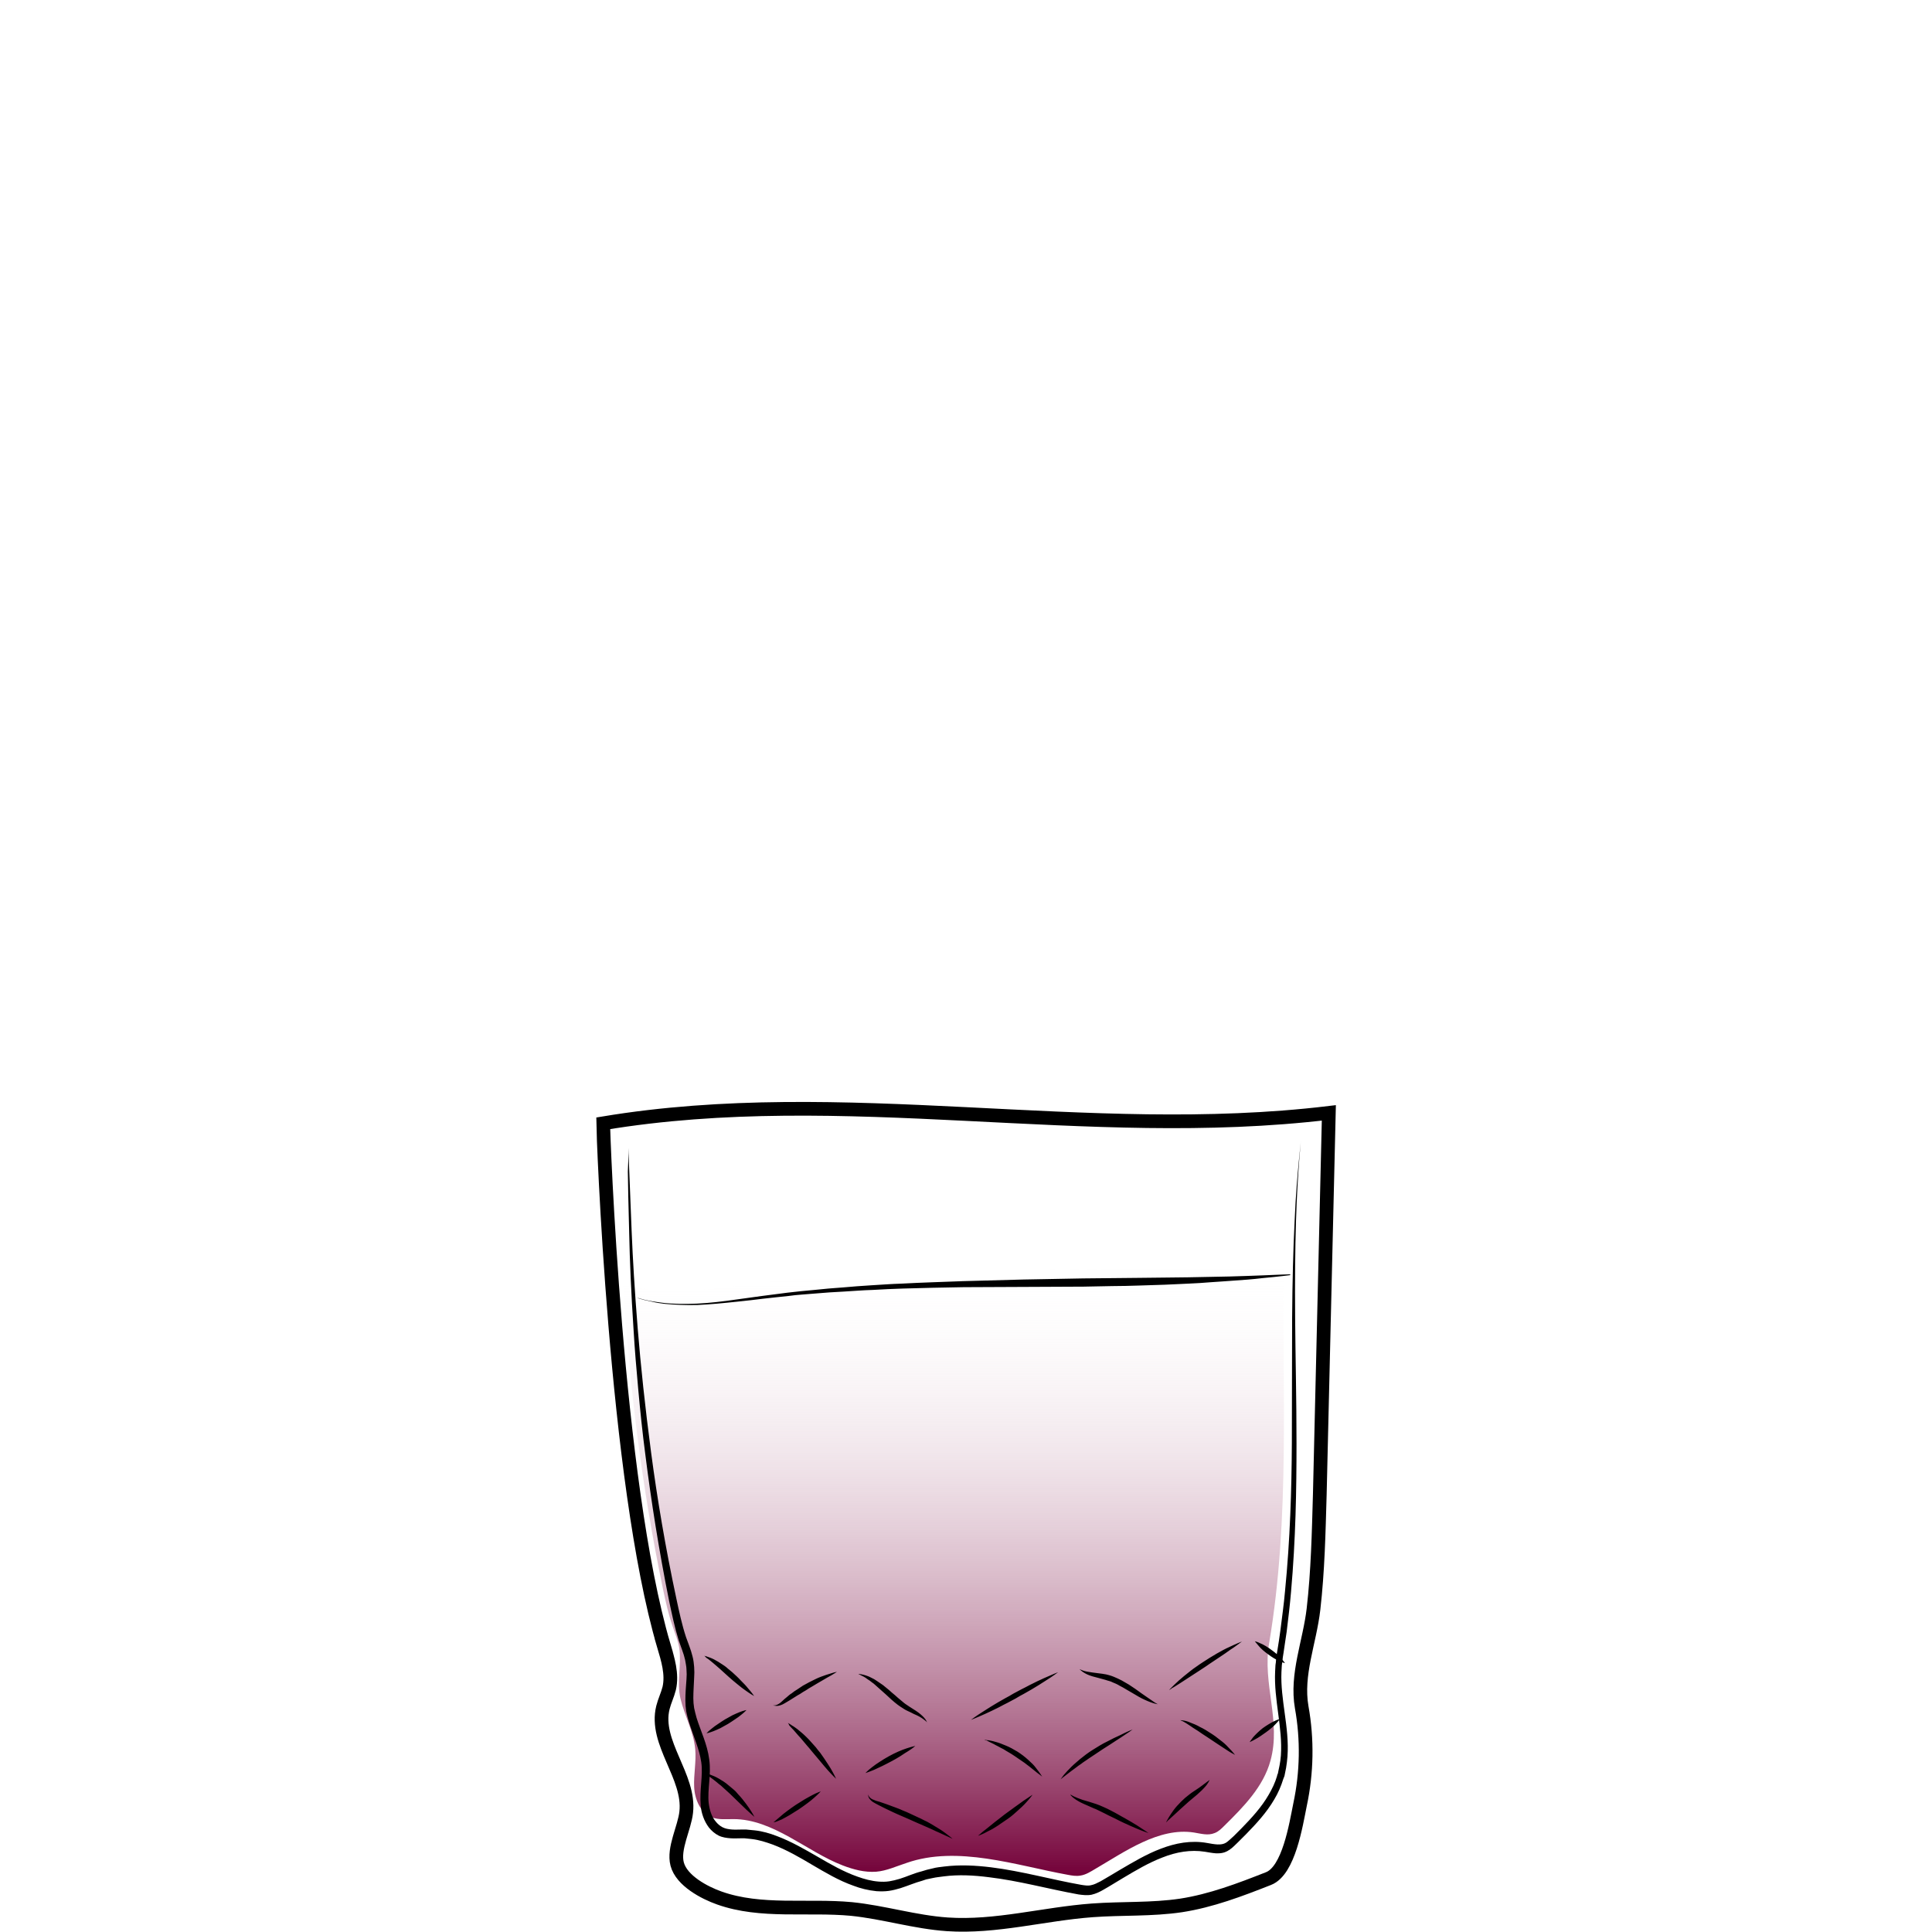 <svg id="Layer_1" xmlns="http://www.w3.org/2000/svg" viewBox="0 0 705 705"><style>.st0,.st1{fill:none}.st1{stroke:#000;stroke-width:5;stroke-miterlimit:10}.st2{opacity:.9;fill:url(#SVGID_1_);enable-background:new}.st3{fill:url(#SVGID_2_)}</style><path class="st0" d="M122.5 0h460v705h-460V0z"/><path class="st1" d="M6711.1-565.6c.3 38.5.2 82.4-5.7 120.5-2.3 14.7-3.7 31.7-10.6 44.9-9.4 17.9-18.6 35.9-34 49.5-5.5 4.9-11.5 9.2-17.9 12.8-4.2 2.3-15.3 5.1-15.9 10.8-.4 3.6 3.8 5.7 6.9 7.6 6.9 4.3 10.9 12.3 11.6 20.4 1.5 15.4-5.6 30.7-18.9 38.8-.8.5-1.6 1-1.9 1.8-.7 2.1 2.1 3.4 4.2 3.8 12.1 2.1 24 5 35.7 8.7 7.7 2.4 24.3 10.6 12 18.5-7.7 4.9-17 6.2-26 7.3-24.7 3.1-49.7 6.2-74.5 3.9-5.6-.5-11.2-1.4-16.8-2.2l-22.5-3.3c-5.3-.8-11.8-2.7-12.7-7.9-1.7-10.2 16.6-15.1 23.6-17.2 4.9-1.5 36.5-4.6 35.6-9.3-.5-2.4-2.8-3.9-4.8-5.4-8.9-6.4-15-16.4-16.6-27.2-1.6-10.8 1.3-22.2 7.9-30.9 2.2-2.9 4.9-6 4.4-9.6-.2-1.5-1-2.9-2-4.1-5.1-6.7-15.9-9.5-22.8-14.7-7.9-6-15.2-12.8-21.6-20.4-12.5-14.5-22.1-31.5-27.6-49.9-5.2-17.2-6.9-35.3-8.2-53.2-2.3-31-3.6-62-3.8-93.1 20.2-2.4 42-1.8 62.4-1.4 52.8 1.1 160.5-1.6 160.5.5z"/><path d="M6584.5-250.7v1.9c0 .6.1 1.3.6 1.9.4.6 1.2.8 2.2.8 2.1-.1 4.5-.2 7.1-.2 1.3 0 2.7-.1 4-.1 1.4-.1 2.8-.1 4.1-.2 1.4-.1 2.8-.1 4.1-.2 1.4-.1 2.7-.1 4-.2 2.6-.1 5-.2 7.1-.3 2-.1 3.7-.6 4.6-1.3.4-.4.7-.8.8-1.1.1-.3.2-.5.2-.5v.5c-.1.3-.2.8-.6 1.3s-1.1 1-1.9 1.4-1.8.7-2.8.8c-2.1.4-4.5.7-7.1.9-1.3.1-2.7.3-4 .4-1.4.1-2.8.2-4.2.2-1.4 0-2.8.1-4.2.1h-4.1c-2.6-.1-5.1-.2-7.2-.4-.5-.1-1.1-.1-1.6-.4-.5-.3-.9-.7-1.1-1.1-.4-.9-.4-1.7-.3-2.3s.2-1.1.3-1.4c-.1-.3 0-.5 0-.5zm-.4-84.6s.6.2 1.6.5c.5.2 1.2.3 1.9.5s1.6.4 2.4.5c.9.2 1.9.3 2.9.5 1 .1 2.1.2 3.3.3 1.1.1 2.3.1 3.5.2h3.6c1.2 0 2.5 0 3.7-.1 1.2 0 2.4-.1 3.6-.1 2.3-.1 4.5-.1 6.3-.3 1.8-.2 3.2-.6 4.1-1.2.4-.3.8-.6 1-.8l.3-.3s-.1.1-.2.4c-.2.3-.4.6-.8 1-.8.8-2.3 1.6-4.2 2-.9.2-2 .4-3 .5-1.1.1-2.2.3-3.3.4l-3.6.3c-1.2.1-2.5.1-3.7.2-1.3 0-2.5 0-3.7-.1-.6 0-1.2-.1-1.8-.1-.6-.1-1.2-.1-1.8-.2-1.2-.1-2.3-.4-3.4-.6-.5-.1-1-.3-1.5-.4-.5-.2-1-.3-1.4-.4-1.8-.6-3.2-1.3-4.2-1.8-1-.6-1.6-.9-1.6-.9zM6534-233.2l.3.3c.2.2.5.4 1 .6.9.5 2.3 1 4.2 1.4 1.9.4 4.2.7 6.8 1.1 2.6.4 5.6.7 8.9 1.1 3.3.3 6.8.7 10.6 1 3.7.3 7.7.5 11.8.7 8.2.3 17 .5 25.7.6 4.4.1 8.8.1 13.1.2 4.3 0 8.5.1 12.6 0s8-.4 11.7-.8c3.7-.5 7.2-1.1 10.4-1.7 6.4-1.4 11.6-3 15.2-4.3 1.8-.7 3.2-1.2 4.2-1.6l1.5-.6s-.5.2-1.4.7c-.9.4-2.3 1.1-4.1 1.8-3.5 1.5-8.7 3.5-15.1 5.1s-14.1 2.9-22.3 3.2c-4.1.2-8.4.2-12.7.2-4.3 0-8.7-.1-13.1-.1-4.4-.1-8.8-.2-13.1-.3-4.3-.1-8.6-.4-12.7-.6-4.1-.3-8.1-.6-11.8-1-3.8-.4-7.3-.8-10.6-1.3-1.6-.3-3.2-.5-4.7-.7-1.5-.3-2.9-.5-4.2-.8-2.6-.5-4.9-1-6.8-1.5s-3.3-1.1-4.1-1.7c-.4-.3-.7-.5-.9-.7-.3-.2-.4-.3-.4-.3z"/><linearGradient id="SVGID_1_" gradientUnits="userSpaceOnUse" x1="6501.3" y1="-950.789" x2="6707.2" y2="-950.789" gradientTransform="translate(0 507)"><stop offset=".018" stop-color="#801fe3"/><stop offset="1" stop-color="#b7a7ff"/></linearGradient><path class="st2" d="M6501.3-537.4c1.4 24.4 2.7 48.8 4.1 73.2.4 7.9.9 15.9 2.2 23.7 1.8 11.1 5.4 21.8 8.9 32.5 3 9.1 6 18.2 11.1 26.3 17.8 28.1 51.5 32.7 81.9 31.3 10.6-.5 21.3-1.5 31.5-4.7 66.9-21.3 65.2-117 66.1-172.7 0-2.6.1-5.1.1-7.7-68.7 2.2-137.5 4-205.9-1.9z"/><path d="M6496.2-557.1s.6 8.1 1.5 22.2c.5 7.1 1 15.6 1.7 25.5.6 9.8 1.4 20.9 2.1 33.1.4 6.1.7 12.4 1.3 18.9.5 6.5 1.4 13.2 3 19.9 1.6 6.7 3.7 13.5 6 20.4 2.4 6.9 4.5 14 7.5 20.9.8 1.7 1.5 3.4 2.4 5.1.9 1.6 1.8 3.3 2.8 4.8 1.1 1.6 2.2 3.1 3.4 4.7 1.2 1.4 2.5 2.8 3.7 4.3 5.3 5.5 11.7 10 18.8 13.2 7.1 3.3 14.8 5.4 22.6 6.6 7.9 1.3 15.9 1.7 23.9 1.7 8-.1 16.1-.4 24-1.5 3.9-.5 7.9-1.2 11.7-2.2 1-.3 1.9-.5 2.8-.8l.7-.2h.1l.2-.1.4-.1 1.4-.5 2.8-1c.5-.2.9-.3 1.4-.5l1.3-.6c7.1-3.1 13.7-7.4 19.4-12.5 5.7-5.1 10.5-11.1 14.4-17.5 4-6.3 7.1-13.1 9.7-19.8 2.6-6.8 4.6-13.6 6.3-20.3 3.2-13.5 5-26.5 6.2-38.5 1.1-12.1 1.7-23.2 2-33 .3-9.9.5-18.4.7-25.5.2-14.2.4-22.2.4-22.2s0 2 .1 5.8c0 3.8.1 9.4.2 16.4 0 7.1 0 15.7-.2 25.5-.1 9.9-.5 21-1.5 33.1s-2.6 25.2-5.7 38.9c-1.6 6.8-3.6 13.7-6.1 20.6s-5.7 13.8-9.8 20.3c-4 6.5-9 12.7-14.8 18.1-5.9 5.4-12.7 9.8-20.2 13.1l-1.4.6c-.5.2-.9.4-1.4.5l-2.8 1-1.4.5-.4.1-.2.1-.2.1-.7.2c-1 .3-2 .6-2.9.8-3.9 1-8 1.8-12 2.4-8.1 1.1-16.2 1.5-24.4 1.6-8.2 0-16.3-.5-24.4-1.8-8-1.3-16-3.5-23.3-7-7.4-3.4-14.1-8.1-19.6-13.9-1.3-1.5-2.6-3.1-3.9-4.6-1.1-1.6-2.2-3.2-3.3-4.7-2.2-3.4-3.9-6.8-5.4-10.4-3-7.1-5.2-14.2-7.5-21.2-2.2-7-4.3-13.9-5.8-20.7-1.6-6.9-2.4-13.6-2.8-20.2-.5-6.6-.7-12.9-1-18.9-.6-12.1-1.1-23.2-1.6-33.1-.5-9.9-.8-18.4-1.2-25.5-.7-14.2-1-22.2-1-22.2z"/><path d="M6496.6-541.7s.8 0 2.4.1 3.8.2 6.7.3c2.9.2 6.4.3 10.5.5 4 .2 8.6.3 13.6.5s10.4.3 16.1.5 11.7.2 17.9.4c6.2.1 12.6.1 19.2.2 6.5.1 13.2 0 19.8.1 6.6 0 13.3 0 19.8-.1s13-.1 19.2-.2c12.5-.1 24.1-.2 34-.3 10-.1 18.3-.1 24.1-.1h9.1s-.8.1-2.4.2c-1.6.1-3.8.2-6.7.4-5.8.3-14.1.8-24.1 1.3s-21.6.9-34 1.3c-6.2.1-12.7.4-19.2.4-6.5.1-13.2.1-19.8.2-6.6 0-13.3 0-19.8-.2-6.5-.1-13-.3-19.2-.4-6.2-.2-12.3-.4-18-.8-2.9-.2-5.6-.3-8.3-.5-2.7-.2-5.3-.4-7.8-.5-2.5-.2-4.9-.3-7.1-.5-2.3-.2-4.4-.4-6.4-.6-4-.4-7.6-.7-10.4-1-2.9-.3-5.2-.6-6.7-.7-1.7-.4-2.5-.5-2.5-.5z"/><linearGradient id="SVGID_2_" gradientUnits="userSpaceOnUse" x1="347.961" y1="-46.9" x2="347.961" y2="177.524" gradientTransform="translate(0 507)"><stop offset="0" stop-color="#fff" stop-opacity="0"/><stop offset="1" stop-color="#730038"/></linearGradient><path class="st3" d="M468.4 460.1c-.6.1-1.2.2-1.8.2-64.1 5.5-129 .1-192.8 8.3-15.1 1.9-30.7 4.6-45.3.2-.4.1-.8.1-1.1.2 2.3 37.2 6.9 74.2 14.5 110.7 1 4.7 2 9.4 3.6 13.9.9 2.7 2 5.3 2.4 8 .8 6.1-1 12.1.4 18.2 1.5 6.3 4.8 12 5.4 18.5.4 4.6-.6 9.2-.4 13.7.2 4.6 2.3 9.6 6.6 11.2 2.4.9 5.1.6 7.7.6 14.6 0 26.8 11.9 39.9 16.9 3.9 1.5 8 2.6 12.2 2.3 3.8-.3 7.4-2 11.1-3.2 18.6-6.5 40 .9 58.7 4.3 1.6.3 3.2.6 4.8.3 2-.3 3.8-1.5 5.5-2.5 10.5-6.1 23.1-15.2 35.9-13.2 2.5.4 5.1 1.2 7.5.2 1.4-.5 2.5-1.6 3.6-2.7 7-6.9 14.2-14.2 16.8-23.7 4-14.4-3-28-.5-42.8 7.8-46.2 4.7-93 5.3-139.6z"/><path class="st1" d="M242.2 600.4c1.5 5.1 3.2 10.5 2 15.7-.6 2.4-1.7 4.6-2.3 7-3.2 12.9 10 25.1 8.5 38.2-.6 5.7-4.8 13.2-3.3 18.9 1.6 6.1 10 10.5 15.4 12.4 15.2 5.4 32.1 2.5 48.2 4 11.8 1.2 23.2 4.8 35 5.6 17.7 1.2 35.2-3.8 52.9-5.1 10.8-.8 21.7-.2 32.4-1.8 11-1.7 21.5-5.7 31.9-9.8 7.4-2.9 10-19.6 11.5-27 2.5-11.7 2.7-23.8.6-35.5-2.1-12 2.9-23.7 4.3-35.8 1.6-13.9 1.9-27.9 2.3-41.9l3.3-139.2c-88.4 10.6-177-10.8-264.8 3.8 0 2.4 4.4 130.6 22.1 190.5z"/><path d="M282.1 622.3h.3c.2 0 .5 0 .8-.1.7-.2 1.5-.7 2.4-1.6.4-.4 1-.9 1.5-1.3.6-.5 1.1-1 1.8-1.4.6-.5 1.3-1 2-1.4.7-.5 1.4-.9 2.1-1.4.7-.4 1.5-.8 2.2-1.2s1.5-.7 2.2-1.1c1.4-.7 2.8-1.2 4-1.6 1.2-.4 2.2-.7 2.9-.9.7-.2 1.1-.2 1.1-.2s-.4.2-1 .6c-.6.4-1.5.9-2.6 1.5s-2.3 1.4-3.6 2.1c-.7.4-1.3.8-2 1.2s-1.4.8-2.1 1.3c-.7.4-1.4.8-2.1 1.3-.7.4-1.4.8-2 1.2-1.3.8-2.5 1.6-3.6 2.2-1.1.7-2.2 1-3 1-.4 0-.7-.1-.9-.1-.3-.1-.4-.1-.4-.1zm31.1-11.5s.5 0 1.3.2c.5.1.9.2 1.5.4s1.2.4 1.9.8c.7.3 1.4.7 2.1 1.2s1.5 1 2.2 1.5c.7.6 1.5 1.2 2.2 1.8s1.4 1.3 2.2 1.9c.7.6 1.4 1.3 2.2 1.9.7.6 1.4 1.2 2.2 1.7 1.4 1 2.9 1.8 4.1 2.7s2.1 1.8 2.6 2.5c.3.4.4.7.5.9s.2.3.2.3-.3-.4-1-.9c-.6-.5-1.6-1.2-2.9-1.8-.7-.3-1.4-.6-2.1-1-.8-.4-1.6-.7-2.4-1.2s-1.6-1-2.4-1.6-1.5-1.2-2.3-1.9c-1.4-1.3-2.8-2.6-4.2-3.8-.7-.6-1.3-1.2-1.9-1.7-.3-.3-.6-.5-.9-.7s-.6-.5-.9-.7c-.6-.4-1.1-.7-1.6-1.1-.5-.3-1-.6-1.3-.7-.9-.5-1.3-.7-1.3-.7zm41.1 16.8s1.8-1.4 4.7-3.2c1.4-.9 3.1-2 5-3.1.9-.5 1.9-1.1 2.8-1.6 1-.5 2-1.1 3-1.7 1-.5 2-1.1 3-1.6s2-1 2.9-1.5c1.9-1 3.7-1.8 5.2-2.5 3.1-1.4 5.2-2.2 5.2-2.2s-1.8 1.4-4.7 3.2c-1.4.9-3.1 2-5 3.1-.9.5-1.9 1.1-2.8 1.6-1 .5-2 1.1-3 1.7-1 .5-2 1.1-3 1.6s-2 1-2.9 1.5c-1.9 1-3.7 1.8-5.2 2.5-3.1 1.4-5.2 2.2-5.2 2.2zm39.6-18.5s.5.2 1.3.5 2 .5 3.4.7c.7.1 1.5.2 2.3.3s1.7.2 2.7.4l.4.1.4.1.7.2c.4.1.9.3 1.4.5.9.4 1.9.8 2.8 1.3s1.7 1 2.6 1.5c.8.5 1.6 1.1 2.4 1.6 1.5 1.1 2.9 2.1 4.1 2.9 1.2.8 2.2 1.5 2.9 2 .7.4 1.2.7 1.2.7s-.5-.1-1.3-.3c-.4-.1-.9-.3-1.5-.5s-1.2-.5-1.9-.8c-1.4-.6-2.9-1.5-4.4-2.4-.8-.5-1.6-.9-2.4-1.4s-1.7-1-2.5-1.4c-.8-.5-1.7-.9-2.5-1.2-.4-.2-.8-.4-1.3-.5l-.7-.2-.3-.1-.3-.1c-1.7-.5-3.4-.9-4.8-1.3s-2.6-1-3.3-1.5c-.4-.2-.6-.5-.8-.6-.5-.4-.6-.5-.6-.5zm32.7 7.6s1.4-1.5 3.6-3.5c1.1-1 2.5-2.1 4-3.3.8-.6 1.5-1.2 2.3-1.7.8-.6 1.6-1.1 2.5-1.7.8-.5 1.7-1.1 2.5-1.6s1.7-1 2.5-1.5c1.6-.9 3.2-1.8 4.6-2.4 2.7-1.3 4.6-2 4.6-2s-.4.3-1.1.8-1.7 1.3-3 2.1c-1.2.9-2.7 1.9-4.2 2.9-.8.5-1.6 1.1-2.4 1.6s-1.6 1.1-2.5 1.7c-1.7 1.1-3.3 2.2-4.9 3.2s-3 2-4.3 2.8-2.3 1.5-3.1 1.9c-.6.5-1.1.7-1.1.7zm31.3-17.8s.9.2 2.1.8c1.2.5 2.7 1.4 4 2.4 1.4 1 2.7 2.1 3.5 3.1.9.9 1.4 1.7 1.4 1.7s-.9-.2-2.1-.8c-1.2-.5-2.7-1.4-4-2.4-1.4-1-2.7-2.1-3.5-3.1-.9-1-1.4-1.7-1.4-1.7zm-27.2 28.8s.4 0 1 .1c.7.1 1.6.3 2.7.8 1.1.4 2.3.9 3.5 1.6 1.3.6 2.6 1.4 3.8 2.2 1.3.8 2.5 1.7 3.6 2.6.6.4 1.1.9 1.6 1.3s.9.9 1.3 1.3c1.6 1.6 2.5 2.8 2.5 2.8s-.3-.2-.9-.5-1.4-.8-2.3-1.4c-.9-.6-2-1.3-3.2-2.1l-3.6-2.4c-1.2-.8-2.5-1.6-3.6-2.4-1.2-.7-2.3-1.5-3.2-2.1-.9-.6-1.7-1.1-2.3-1.4-.6-.2-.9-.4-.9-.4zm25.3 8s.5-.8 1.3-1.8c.9-1 2.1-2.2 3.5-3.3 1.4-1 2.9-1.9 4.1-2.5s2.1-.8 2.1-.8-.5.8-1.4 1.7c-.9 1-2.2 2.1-3.6 3.1s-2.8 2-4 2.6c-1.2.7-2 1-2 1zm-42.7-4.6s-.4.3-1.1.8-1.8 1.2-3 2c-1.3.8-2.7 1.8-4.3 2.8-1.6 1-3.3 2.1-4.9 3.2-1.7 1.1-3.3 2.2-4.9 3.3-.7.6-1.5 1-2.2 1.6-.7.5-1.3 1-1.9 1.4-2.4 1.8-4 3.1-4 3.1s.3-.4.8-1.1c.3-.4.6-.8 1-1.2.4-.5.9-1 1.4-1.5 1-1.1 2.4-2.3 3.8-3.5.8-.6 1.5-1.2 2.3-1.8s1.7-1.2 2.5-1.7c.9-.5 1.7-1.1 2.6-1.6s1.7-1 2.6-1.4c1.7-.9 3.3-1.7 4.7-2.3 2.7-1.4 4.6-2.1 4.6-2.1zm-54.1 3.8s.4 0 1.1.1c.4 0 .8.1 1.3.2s1 .2 1.6.4c1.2.3 2.5.8 3.9 1.4.7.3 1.4.6 2.1 1l2.1 1.2c.7.5 1.4.9 2 1.4.7.5 1.2 1 1.8 1.5 1.1 1 2.2 2 2.9 3 .4.5.7.9 1 1.3.3.4.5.7.7 1l.6.9s-.3-.2-.9-.7c-.6-.4-1.3-1-2.3-1.8l-1.5-1.2c-.5-.4-1.1-.8-1.7-1.3-1.2-.8-2.5-1.7-3.8-2.6-1.3-.9-2.7-1.6-3.9-2.4-.7-.3-1.3-.7-1.9-1s-1.2-.6-1.7-.9c-1.1-.5-2-1-2.6-1.3-.5 0-.8-.2-.8-.2zM315.8 647s.9-1 2.5-2.2c.8-.6 1.7-1.3 2.7-1.9 1-.7 2.1-1.3 3.3-2 .6-.3 1.1-.6 1.7-.9.6-.3 1.1-.5 1.7-.8 1.1-.5 2.2-.9 3.1-1.2 1.8-.6 3.2-.9 3.2-.9s-1 .9-2.6 1.9c-.8.5-1.8 1.1-2.8 1.8-1 .6-2.1 1.3-3.3 1.9-1.1.6-2.3 1.2-3.3 1.7-1.1.5-2.1 1-3 1.4-1.9.8-3.2 1.2-3.2 1.2zm-28.3-18.3s.4.2 1 .6c.3.2.7.5 1.1.7.4.3.9.6 1.4 1 1 .8 2.2 1.8 3.3 2.9.6.6 1.2 1.2 1.7 1.8.6.6 1.1 1.3 1.7 1.9.5.7 1.1 1.4 1.6 2 .5.7 1 1.4 1.4 2 .9 1.3 1.7 2.6 2.4 3.7 1.3 2.2 2 3.8 2 3.8s-1.3-1.2-3-3.1c-.9-1-1.8-2.1-2.8-3.3s-2.1-2.5-3.2-3.8c-.5-.7-1.1-1.3-1.6-1.9-.5-.6-1.1-1.3-1.6-1.9-.5-.6-1-1.2-1.5-1.7s-.9-1.1-1.3-1.5c-.4-.5-.8-.9-1.2-1.3-.4-.4-.6-.7-.9-1-.2-.6-.5-.9-.5-.9zM257 604.2s.1 0 .3.1c.2 0 .4.1.7.2.6.2 1.5.5 2.5 1s2.1 1.2 3.3 2c.6.4 1.2.8 1.7 1.3.6.5 1.1.9 1.7 1.4 1.1 1 2.2 2 3.1 3 1 1 1.9 1.9 2.6 2.8 1.5 1.7 2.3 2.9 2.3 2.9s-1.3-.7-3.1-2c-.9-.6-1.9-1.4-3-2.3-1.1-.9-2.2-1.8-3.3-2.8-1.1-1-2.2-2-3.2-2.9-.5-.4-1-.9-1.5-1.3s-.9-.8-1.3-1.1c-.8-.7-1.6-1.3-2.1-1.6-.4-.5-.7-.7-.7-.7zm.8 28.3s.7-.8 2-1.8c.6-.5 1.4-1.1 2.2-1.6.8-.6 1.7-1.1 2.6-1.7l2.7-1.5c.9-.4 1.7-.8 2.5-1.1 1.5-.6 2.6-.8 2.6-.8s-.7.8-2 1.8c-.6.5-1.4 1.1-2.2 1.6-.8.6-1.7 1.1-2.6 1.7l-2.7 1.5c-.9.4-1.7.8-2.5 1.1-1.5.6-2.6.8-2.6.8zm-.8 14.4s.4.1 1 .3c.3.1.7.2 1.2.4l1.5.6c1.1.5 2.3 1.2 3.5 2 .6.4 1.2.9 1.8 1.4l1.8 1.5c.6.5 1.1 1.1 1.6 1.7.5.5 1 1.1 1.5 1.7.9 1.1 1.7 2.2 2.4 3.2 1.3 1.9 2 3.3 2 3.3s-1.2-1-2.9-2.6c-.8-.8-1.8-1.7-2.8-2.7s-2.1-2-3.2-3.1l-3.3-3c-.6-.4-1.1-.9-1.6-1.3s-1-.8-1.4-1.1c-.9-.7-1.7-1.2-2.2-1.6-.6-.5-.9-.7-.9-.7zm25.2 18.1s1-.8 2.5-2.1c.7-.6 1.6-1.4 2.6-2.1 1-.7 2-1.5 3.1-2.2s2.2-1.4 3.2-2 2-1.1 2.9-1.6c1.7-.9 3-1.3 3-1.3s-.9 1-2.4 2.3c-.7.6-1.6 1.4-2.6 2.1-1 .7-2 1.5-3.1 2.2s-2.2 1.4-3.2 2-2 1.1-2.9 1.6c-.9.4-1.7.7-2.2.9-.6.1-.9.2-.9.2zm34.6-10.2s0 .1.1.4c.1.2.3.5.6.8.3.3.8.6 1.4.8.6.3 1.3.5 2.1.7 1.6.5 3.4 1.2 5.3 1.9 1 .4 2 .7 3 1.2 1 .4 2 .8 3 1.3s2 .9 3 1.4c1 .4 1.9 1 2.9 1.4.9.5 1.8 1 2.6 1.5s1.6 1 2.3 1.4c1.4.9 2.5 1.8 3.3 2.4.8.6 1.2 1 1.2 1s-2-.9-5-2.3c-.7-.3-1.6-.7-2.4-1.1l-2.7-1.2c-1.9-.8-3.9-1.7-5.9-2.6-1-.4-2-.9-3-1.3s-2-.9-2.9-1.3c-1.9-.9-3.6-1.7-5.1-2.5-.7-.4-1.4-.7-2-1.1-.6-.4-1-.8-1.3-1.2s-.4-.8-.5-1.1v-.5zm40.1 15.1s.3-.3.8-.7c.5-.5 1.3-1.1 2.2-1.8.9-.7 2-1.6 3.1-2.5s2.4-1.8 3.6-2.8c1.2-.9 2.5-1.8 3.7-2.7s2.3-1.6 3.2-2.3c1-.7 1.8-1.2 2.4-1.6l.9-.6s-.9 1.3-2.5 3c-.8.9-1.8 1.8-2.9 2.8-.6.5-1.1 1-1.7 1.5s-1.2 1-1.8 1.4c-1.3.9-2.6 1.8-3.8 2.6-1.2.8-2.4 1.5-3.5 2-2.1 1.2-3.7 1.7-3.7 1.7zm33.7-15.1s.4.3 1.2.7c.8.4 1.9.8 3.3 1.3 1.4.4 3.1.9 4.9 1.5.9.3 1.8.7 2.7 1.1.9.4 1.8.8 2.7 1.3.9.5 1.8.9 2.6 1.4.9.5 1.7 1 2.5 1.4 1.6.9 3.1 1.8 4.4 2.6 2.5 1.6 4.2 2.8 4.2 2.8s-1.9-.6-4.7-1.8c-1.4-.6-3-1.3-4.7-2.1-.8-.4-1.7-.8-2.6-1.3-.9-.4-1.8-.9-2.7-1.3-.9-.5-1.8-.9-2.6-1.3-.9-.4-1.7-.9-2.6-1.2-1.7-.8-3.3-1.4-4.7-2.1-1.4-.7-2.4-1.4-3.1-2l-.7-.7c0-.2-.1-.3-.1-.3zm34.9 10.2s.6-1.3 1.8-3.1c.6-.9 1.3-1.9 2.2-2.9.9-1 1.9-2 2.9-2.9 1.1-.9 2.2-1.8 3.3-2.5 1.1-.7 2.1-1.4 2.9-2s1.5-1.1 2-1.5.8-.6.8-.6 0 .1-.1.2l-.3.6c-.3.5-.8 1.3-1.6 2.1-.7.8-1.6 1.6-2.6 2.5-1 .8-2 1.7-3.1 2.6l-3 2.7c-1 .9-1.8 1.7-2.6 2.4s-1.4 1.3-1.9 1.7c-.4.5-.7.7-.7.7z"/><path d="M229.3 418.8s.4 11.2 1.2 30.7c.4 9.8 1.1 21.6 2.2 35.2 1.1 13.6 2.7 28.8 4.9 45.4 2.2 16.6 5.2 34.5 9.2 53.2 1 4.7 2 9.4 3.5 14 .8 2.3 1.8 4.6 2.4 7.1.2.7.3 1.3.4 2 .1.6.1 1.2.2 1.9.1 1.3.1 2.6 0 3.9-.1 2.6-.3 5.1-.3 7.5 0 1.2.1 2.4.3 3.6.2 1.1.6 2.4.9 3.6 1.5 4.8 3.9 9.6 4.6 15.1.8 5.6-.7 10.9-.2 15.9.3 2.4 1 4.9 2.5 6.7.7.9 1.6 1.7 2.6 2.2s2.1.7 3.4.8c1.2.1 2.6 0 4 0h1.1l1 .1 1 .1c.3 0 .7.1 1.1.1 2.9.3 5.6 1.1 8.2 2.1 5.3 2 10.1 4.8 14.8 7.5 4.8 2.8 9.5 5.5 14.6 7.3 2.5.9 5.1 1.6 7.7 1.8 1.3.1 2.6.1 3.9-.1 1.2-.2 2.5-.5 3.8-.9 2.6-.8 5.1-2 7.9-2.7.7-.2 1.3-.4 2-.6l2.1-.5c1.4-.4 2.8-.5 4.3-.7 5.7-.7 11.4-.4 17.1.3 11.2 1.4 22.1 4.5 32.9 6.4 1.3.2 2.5.4 3.6.1 1.1-.2 2.2-.8 3.4-1.4 2.4-1.4 4.8-2.8 7.1-4.2 4.8-2.8 9.6-5.7 14.9-7.7 2.6-1 5.4-1.8 8.2-2.2 2.8-.4 5.8-.4 8.6.1s5.2 1 7-.1c.9-.6 1.8-1.5 2.8-2.4l2.8-2.8c3.7-3.8 7.3-7.7 9.9-12.2 1.3-2.2 2.4-4.5 3.1-6.9l.1-.5.1-.2.1-.2.2-1c.1-.6.3-1.3.4-1.9l.3-1.8c.1-.6.1-1.3.2-1.9.7-10.2-2.6-20.3-2.1-30.7l.1-1.9c0-.6.2-1.3.2-1.9l.1-1 .1-.9.3-1.8c.4-2.5.8-4.9 1.1-7.3.6-4.9 1.3-9.7 1.7-14.4 1.9-19.1 2.4-37.2 2.5-53.9 0-16.8.1-32.1.1-45.7.1-13.6.4-25.5.9-35.3.4-9.8 1.1-17.4 1.6-22.6s.8-8 .8-8-.3 2.8-.7 8c-.4 5.2-.9 12.9-1.2 22.7-.3 9.8-.4 21.6-.3 35.2s.5 29 .5 45.7c0 16.8-.3 35-2 54.1-.4 4.8-1 9.7-1.6 14.6-.4 2.4-.7 4.9-1.1 7.4l-.3 1.9-.1.9-.1.9c-.1.6-.2 1.2-.2 1.8l-.1 1.8c-.2 4.9.5 9.9 1.2 15s1.4 10.4 1 15.8c-.1.7-.1 1.3-.2 2l-.3 2.1c-.1.7-.3 1.3-.4 2l-.2 1-.1.2c0 .2-.1.2-.1.3l-.2.5c-.8 2.6-1.9 5.2-3.3 7.5-2.8 4.8-6.5 8.8-10.3 12.7l-2.9 2.9c-1 .9-1.9 2-3.3 2.9-.2.1-.4.2-.5.3l-.6.3c-.4.2-.8.3-1.2.4-.8.2-1.6.2-2.4.2-1.5-.1-2.9-.4-4.2-.6-5.1-.8-10.4.1-15.4 2.1-5 1.9-9.7 4.7-14.4 7.5-2.4 1.4-4.7 2.9-7.2 4.3-1.2.7-2.6 1.4-4.3 1.8-1.6.3-3.2.1-4.7-.1-11.1-2-21.8-5-32.8-6.3-5.5-.7-11-1-16.4-.3-1.3.2-2.7.3-4 .6l-1.9.4c-.7.1-1.3.4-2 .6-2.6.7-5.1 1.8-7.9 2.7-1.4.4-2.8.8-4.3 1-1.4.2-3 .2-4.5.1-3-.3-5.8-1-8.4-2-5.4-1.9-10.2-4.8-15-7.6-4.7-2.8-9.4-5.5-14.4-7.4-2.5-.9-5-1.7-7.5-2-.3 0-.6-.1-.9-.1l-1-.1-1-.1h-.9c-1.3 0-2.7.1-4.1 0s-3-.3-4.4-1-2.6-1.8-3.5-2.9c-.9-1.2-1.6-2.5-2.1-3.9s-.8-2.7-.9-4.2c-.5-5.6.9-10.9.2-15.7-.7-4.9-2.9-9.6-4.5-14.7-.4-1.3-.7-2.5-1-3.9-.2-1.3-.3-2.7-.3-4 0-2.6.2-5.2.4-7.7.1-1.2.1-2.5 0-3.6 0-.6-.1-1.2-.2-1.8-.1-.5-.2-1.1-.3-1.7-.5-2.3-1.5-4.6-2.3-7-1.5-4.8-2.5-9.6-3.5-14.3-3.8-18.9-6.6-36.8-8.7-53.5-1.1-8.3-1.9-16.3-2.6-23.9-.7-7.6-1.3-14.8-1.7-21.6-.9-13.6-1.4-25.5-1.6-35.2-.3-9.8-.4-17.5-.5-22.7.3-5.9.2-8.7.2-8.7z"/><path d="M232.6 473.6s.9.2 2.6.7c.9.2 1.9.4 3.1.6 1.2.2 2.7.4 4.3.6 3.2.3 7.2.4 11.7.2 4.5-.2 9.6-.8 15.1-1.6 2.8-.4 5.7-.8 8.7-1.2 3-.4 6.1-.8 9.3-1.2 3.2-.4 6.5-.7 9.8-1 1.7-.2 3.4-.3 5.1-.5 1.7-.1 3.4-.3 5.2-.4 3.5-.3 7-.6 10.6-.8 3.6-.2 7.2-.5 10.9-.6 7.3-.4 14.8-.6 22.3-.9 7.5-.2 14.9-.4 22.3-.6 7.3-.1 14.6-.3 21.6-.4s13.7-.1 20.2-.2c6.4-.1 12.5-.1 18-.2 5.6-.1 10.7-.2 15.3-.3 4.5-.1 8.5-.3 11.8-.4 6.5-.3 10.3-.4 10.3-.4v.3s-3.7.5-10.2 1.1c-3.2.4-7.2.7-11.7 1-2.3.2-4.7.3-7.2.5s-5.2.4-8 .5-5.7.3-8.7.4-6.1.2-9.3.3c-3.2.1-6.5.2-9.9.2-3.4.1-6.8.1-10.3.2-7 0-14.2.1-21.6.1-7.3 0-14.8.1-22.3.1-7.5.1-14.9.3-22.2.5-3.7.1-7.3.3-10.9.5-3.6.1-7.1.4-10.6.6-1.7.1-3.5.2-5.2.3-1.7.1-3.4.3-5.1.4s-3.3.3-5 .4c-1.6.1-3.3.3-4.8.5-3.2.3-6.3.7-9.3 1-3 .4-5.9.7-8.7 1-5.6.6-10.7 1.1-15.3 1.3-4.6.1-8.5-.1-11.8-.4-1.6-.2-3.1-.4-4.3-.7-1.2-.3-2.3-.5-3.2-.7-1.7-.5-2.6-.7-2.6-.8z"/></svg>